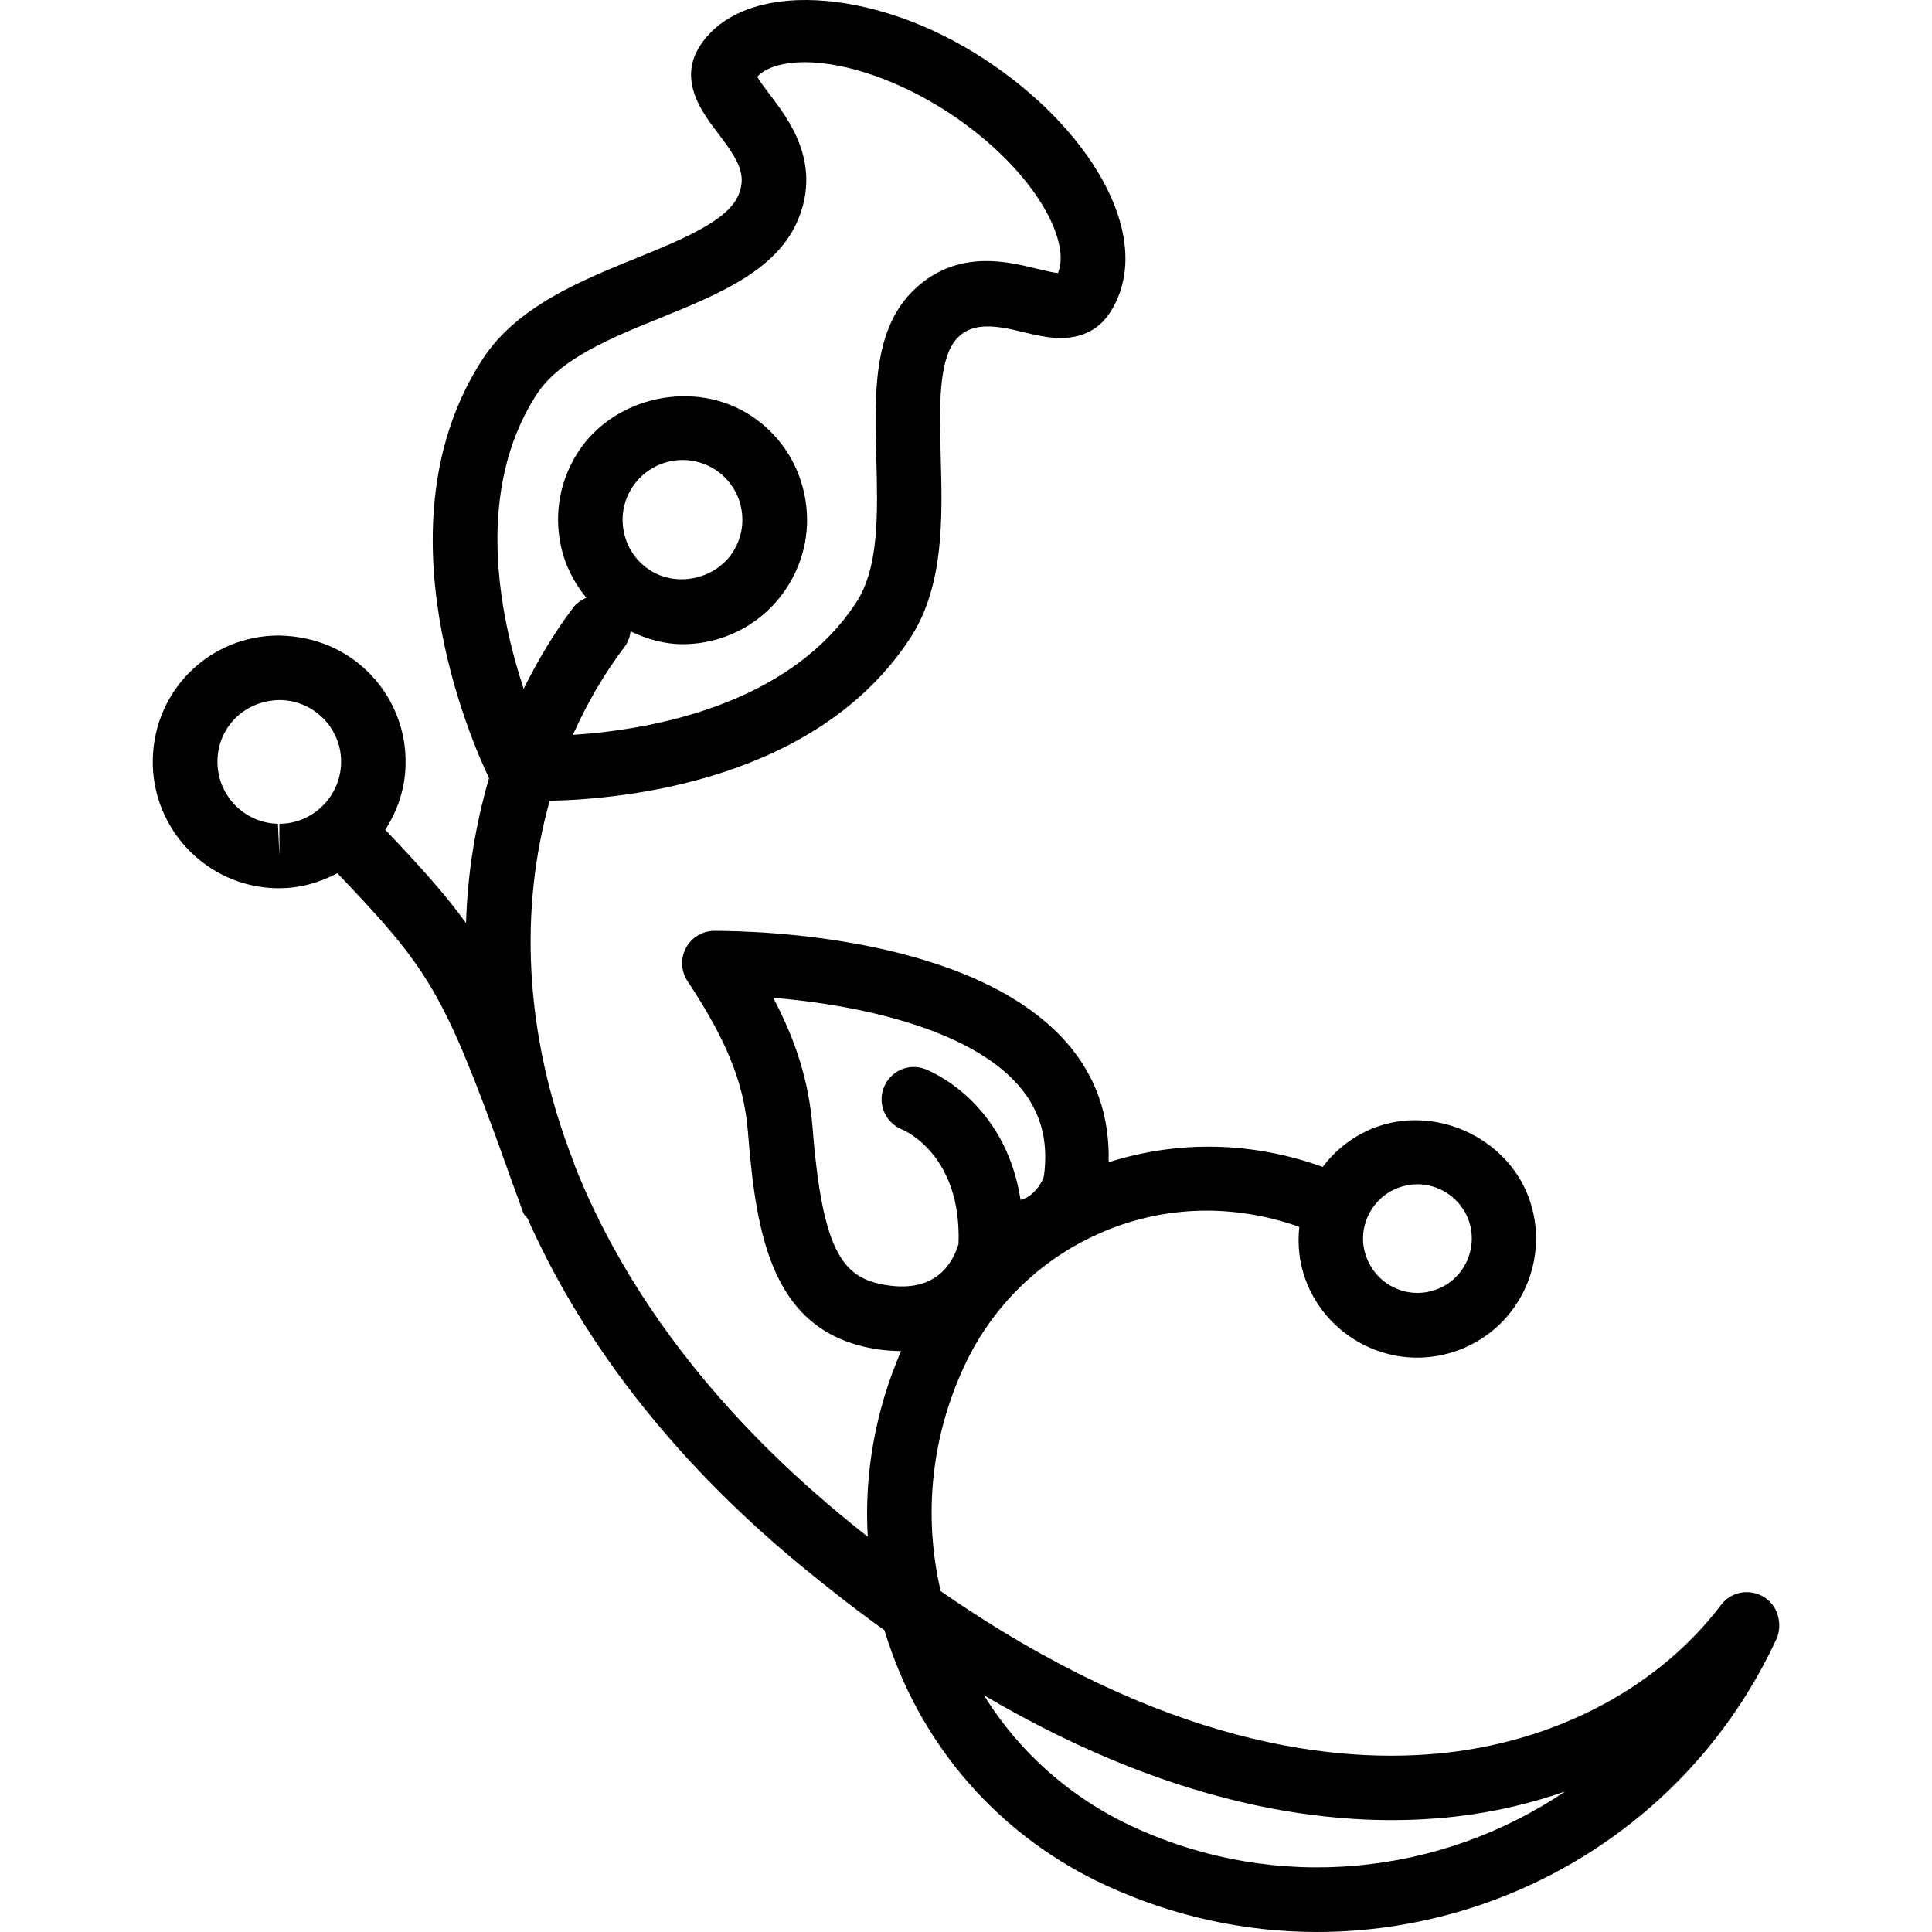 <?xml version="1.0" encoding="iso-8859-1"?>
<!-- Generator: Adobe Illustrator 16.0.0, SVG Export Plug-In . SVG Version: 6.00 Build 0)  -->
<!DOCTYPE svg PUBLIC "-//W3C//DTD SVG 1.1//EN" "http://www.w3.org/Graphics/SVG/1.1/DTD/svg11.dtd">
<svg version="1.1" id="Capa_1" xmlns="http://www.w3.org/2000/svg" xmlns:xlink="http://www.w3.org/1999/xlink" x="0px" y="0px"
	 width="161.547px" height="161.547px" viewBox="0 0 161.547 161.547" style="enable-background:new 0 0 161.547 161.547;"
	 xml:space="preserve">
<g>
	<g>
		<path d="M23.091,74.271c0.021,0,0.232,0,0.261,0c1.748,0,3.401-0.48,4.859-1.257c7.641,8.018,8.849,9.848,13.996,24.107
			c0.292,0.801,0.556,1.608,0.87,2.415c0.222,0.611,0.433,1.208,0.67,1.861c0.077,0.206,0.253,0.312,0.361,0.479
			c4.396,9.889,11.713,19.786,22.615,28.836c2.463,2.041,4.87,3.907,7.23,5.6c0.201,0.665,0.422,1.329,0.665,1.983
			c3.159,8.616,9.492,15.482,17.819,19.338c5.737,2.652,11.76,3.913,17.687,3.913c15.968,0,31.282-9.092,38.417-24.501
			c0.306-0.653,0.301-1.487,0.053-2.162c-0.337-0.923-1.171-1.587-2.141-1.725c-0.997-0.142-1.94,0.253-2.547,1.039
			c-5.11,6.755-13.427,11.254-22.818,12.34c-9.371,1.076-23.91-0.638-42.431-13.495c-1.463-6.265-0.804-12.804,1.938-18.741
			c2.534-5.484,7.053-9.65,12.722-11.729c5.005-1.829,10.362-1.751,15.325,0.017c-0.158,1.508-0.006,3.037,0.554,4.498
			c1.45,3.85,5.188,6.434,9.308,6.434c1.207,0,2.373-0.217,3.512-0.644c5.121-1.936,7.721-7.688,5.78-12.825
			c-1.878-4.951-7.773-7.668-12.814-5.779c-1.777,0.675-3.265,1.824-4.383,3.301c-5.79-2.094-12.002-2.268-17.897-0.391
			c0.095-3.791-1.023-7.161-3.497-9.987c-7.791-8.901-25.758-9.36-29.489-9.36c0,0-0.005,0-0.01,0
			c-0.989,0.011-1.896,0.562-2.354,1.437c-0.464,0.873-0.412,1.932,0.129,2.755c3.808,5.732,4.772,9.202,5.06,12.641
			c0.696,8.774,2.046,16.764,10.74,18.141c0.741,0.116,1.416,0.152,2.059,0.163c-2.138,4.968-3.09,10.257-2.782,15.525
			c-0.789-0.623-1.587-1.266-2.381-1.931c-10.979-9.117-18.112-19.095-22.053-28.935c-0.077-0.206-0.148-0.422-0.222-0.623
			c-4.116-10.631-4.467-21.054-1.938-30.05c6.194-0.129,22.343-1.656,30.153-13.614c2.845-4.366,2.682-10.099,2.542-15.161
			c-0.113-4.055-0.231-8.247,1.411-9.942c1.295-1.345,3.272-1.01,5.392-0.496c1.055,0.253,2.157,0.522,3.238,0.522
			c2.252,0,3.48-1.15,4.103-2.115c1.936-2.966,1.703-6.929-0.648-11.158c-2.057-3.681-5.563-7.267-9.903-10.091
			c-9.245-6.027-20.095-6.621-23.702-1.103c-1.893,2.906,0.148,5.58,1.498,7.354c1.685,2.215,2.402,3.446,1.711,5.131
			c-0.891,2.181-4.781,3.763-8.538,5.292c-4.688,1.906-10.001,4.065-12.852,8.43c-8.991,13.779-0.923,32.049,0.522,35.055
			c-1.115,3.847-1.803,7.902-1.922,12.129c-1.695-2.359-3.799-4.704-6.755-7.807c1.015-1.582,1.664-3.436,1.695-5.432
			c0.076-2.819-0.97-5.498-2.908-7.539c-1.957-2.049-4.596-3.214-7.676-3.274c-5.777,0-10.42,4.538-10.549,10.33
			C12.647,69.293,17.277,74.137,23.091,74.271z M121.731,151.891c3.169-0.363,6.232-1.076,9.139-2.094
			c-10.357,6.987-24.016,8.559-36.16,2.938c-5.205-2.41-9.481-6.217-12.44-10.984C99.087,151.648,112.592,152.94,121.731,151.891z
			 M114.38,101.698c0.501-1.107,1.402-1.951,2.531-2.378c0.522-0.195,1.06-0.296,1.604-0.296c1.888,0,3.596,1.182,4.255,2.927
			c0.887,2.352-0.3,4.983-2.637,5.864c-0.521,0.195-1.049,0.295-1.603,0.295c-1.888,0-3.592-1.176-4.256-2.942
			C113.837,104.045,113.874,102.811,114.38,101.698z M74.138,107.462c-3.612-0.569-5.363-2.615-6.199-13.241
			c-0.309-3.691-1.297-7.029-3.288-10.79c7.085,0.586,16.334,2.553,20.503,7.314c1.841,2.099,2.542,4.599,2.136,7.594
			c-0.09,0.459-0.844,1.735-1.951,1.993C84.047,92,77.643,89.501,77.334,89.385c-1.392-0.512-2.897,0.185-3.438,1.561
			c-0.535,1.382,0.15,2.938,1.521,3.491c0.206,0.085,5.007,2.131,4.73,9.587C79.642,105.701,78.209,108.1,74.138,107.462z
			 M44.892,32.951c1.922-2.948,6.21-4.699,10.362-6.384c4.802-1.948,9.753-3.963,11.501-8.255c1.93-4.736-0.789-8.311-2.413-10.444
			c-0.335-0.438-0.793-1.042-1.025-1.453c0.978-1.042,2.866-1.216,3.968-1.216c3.489,0,7.981,1.572,12.016,4.203
			c3.552,2.326,6.523,5.308,8.132,8.208c1.182,2.104,1.545,4.011,1.028,5.221c-0.448-0.042-1.097-0.205-1.725-0.351
			c-1.26-0.313-2.694-0.654-4.266-0.654c-2.469,0-4.58,0.891-6.276,2.642c-3.217,3.319-3.061,8.672-2.921,13.846
			c0.119,4.474,0.261,9.109-1.674,12.052c-5.674,8.688-17.355,10.671-23.694,11.08c1.182-2.65,2.624-5.129,4.34-7.391
			c0.292-0.385,0.422-0.817,0.482-1.261c1.366,0.638,2.813,1.07,4.335,1.07c3.533,0,6.805-1.767,8.728-4.725
			c1.516-2.328,2.041-5.097,1.468-7.826c-0.572-2.721-2.165-5.06-4.498-6.576c-4.656-3.035-11.361-1.622-14.401,3.03
			c-1.519,2.325-2.041,5.102-1.469,7.823c0.34,1.653,1.102,3.127,2.138,4.39c-0.412,0.18-0.793,0.427-1.086,0.807
			c-1.593,2.104-2.953,4.396-4.158,6.809C41.738,51.387,39.652,40.99,44.892,32.951z M52.878,40.732
			c0.933-1.418,2.505-2.268,4.195-2.268c0.979,0,1.912,0.28,2.74,0.81c1.118,0.736,1.882,1.859,2.154,3.159
			c0.274,1.308,0.021,2.647-0.714,3.766c-1.456,2.23-4.665,2.937-6.927,1.463c-1.124-0.735-1.891-1.858-2.154-3.159
			C51.89,43.194,52.15,41.85,52.878,40.732z M23.46,58.535L23.46,58.535c1.387,0.034,2.676,0.601,3.633,1.601
			c0.955,1.004,1.464,2.305,1.427,3.681c-0.066,2.798-2.373,5.065-5.157,5.065v2.7l-0.124-2.7c-2.848-0.063-5.115-2.434-5.055-5.287
			C18.237,60.75,20.505,58.535,23.46,58.535z"/>
	</g>
</g>
<g>
</g>
<g>
</g>
<g>
</g>
<g>
</g>
<g>
</g>
<g>
</g>
<g>
</g>
<g>
</g>
<g>
</g>
<g>
</g>
<g>
</g>
<g>
</g>
<g>
</g>
<g>
</g>
<g>
</g>
</svg>
